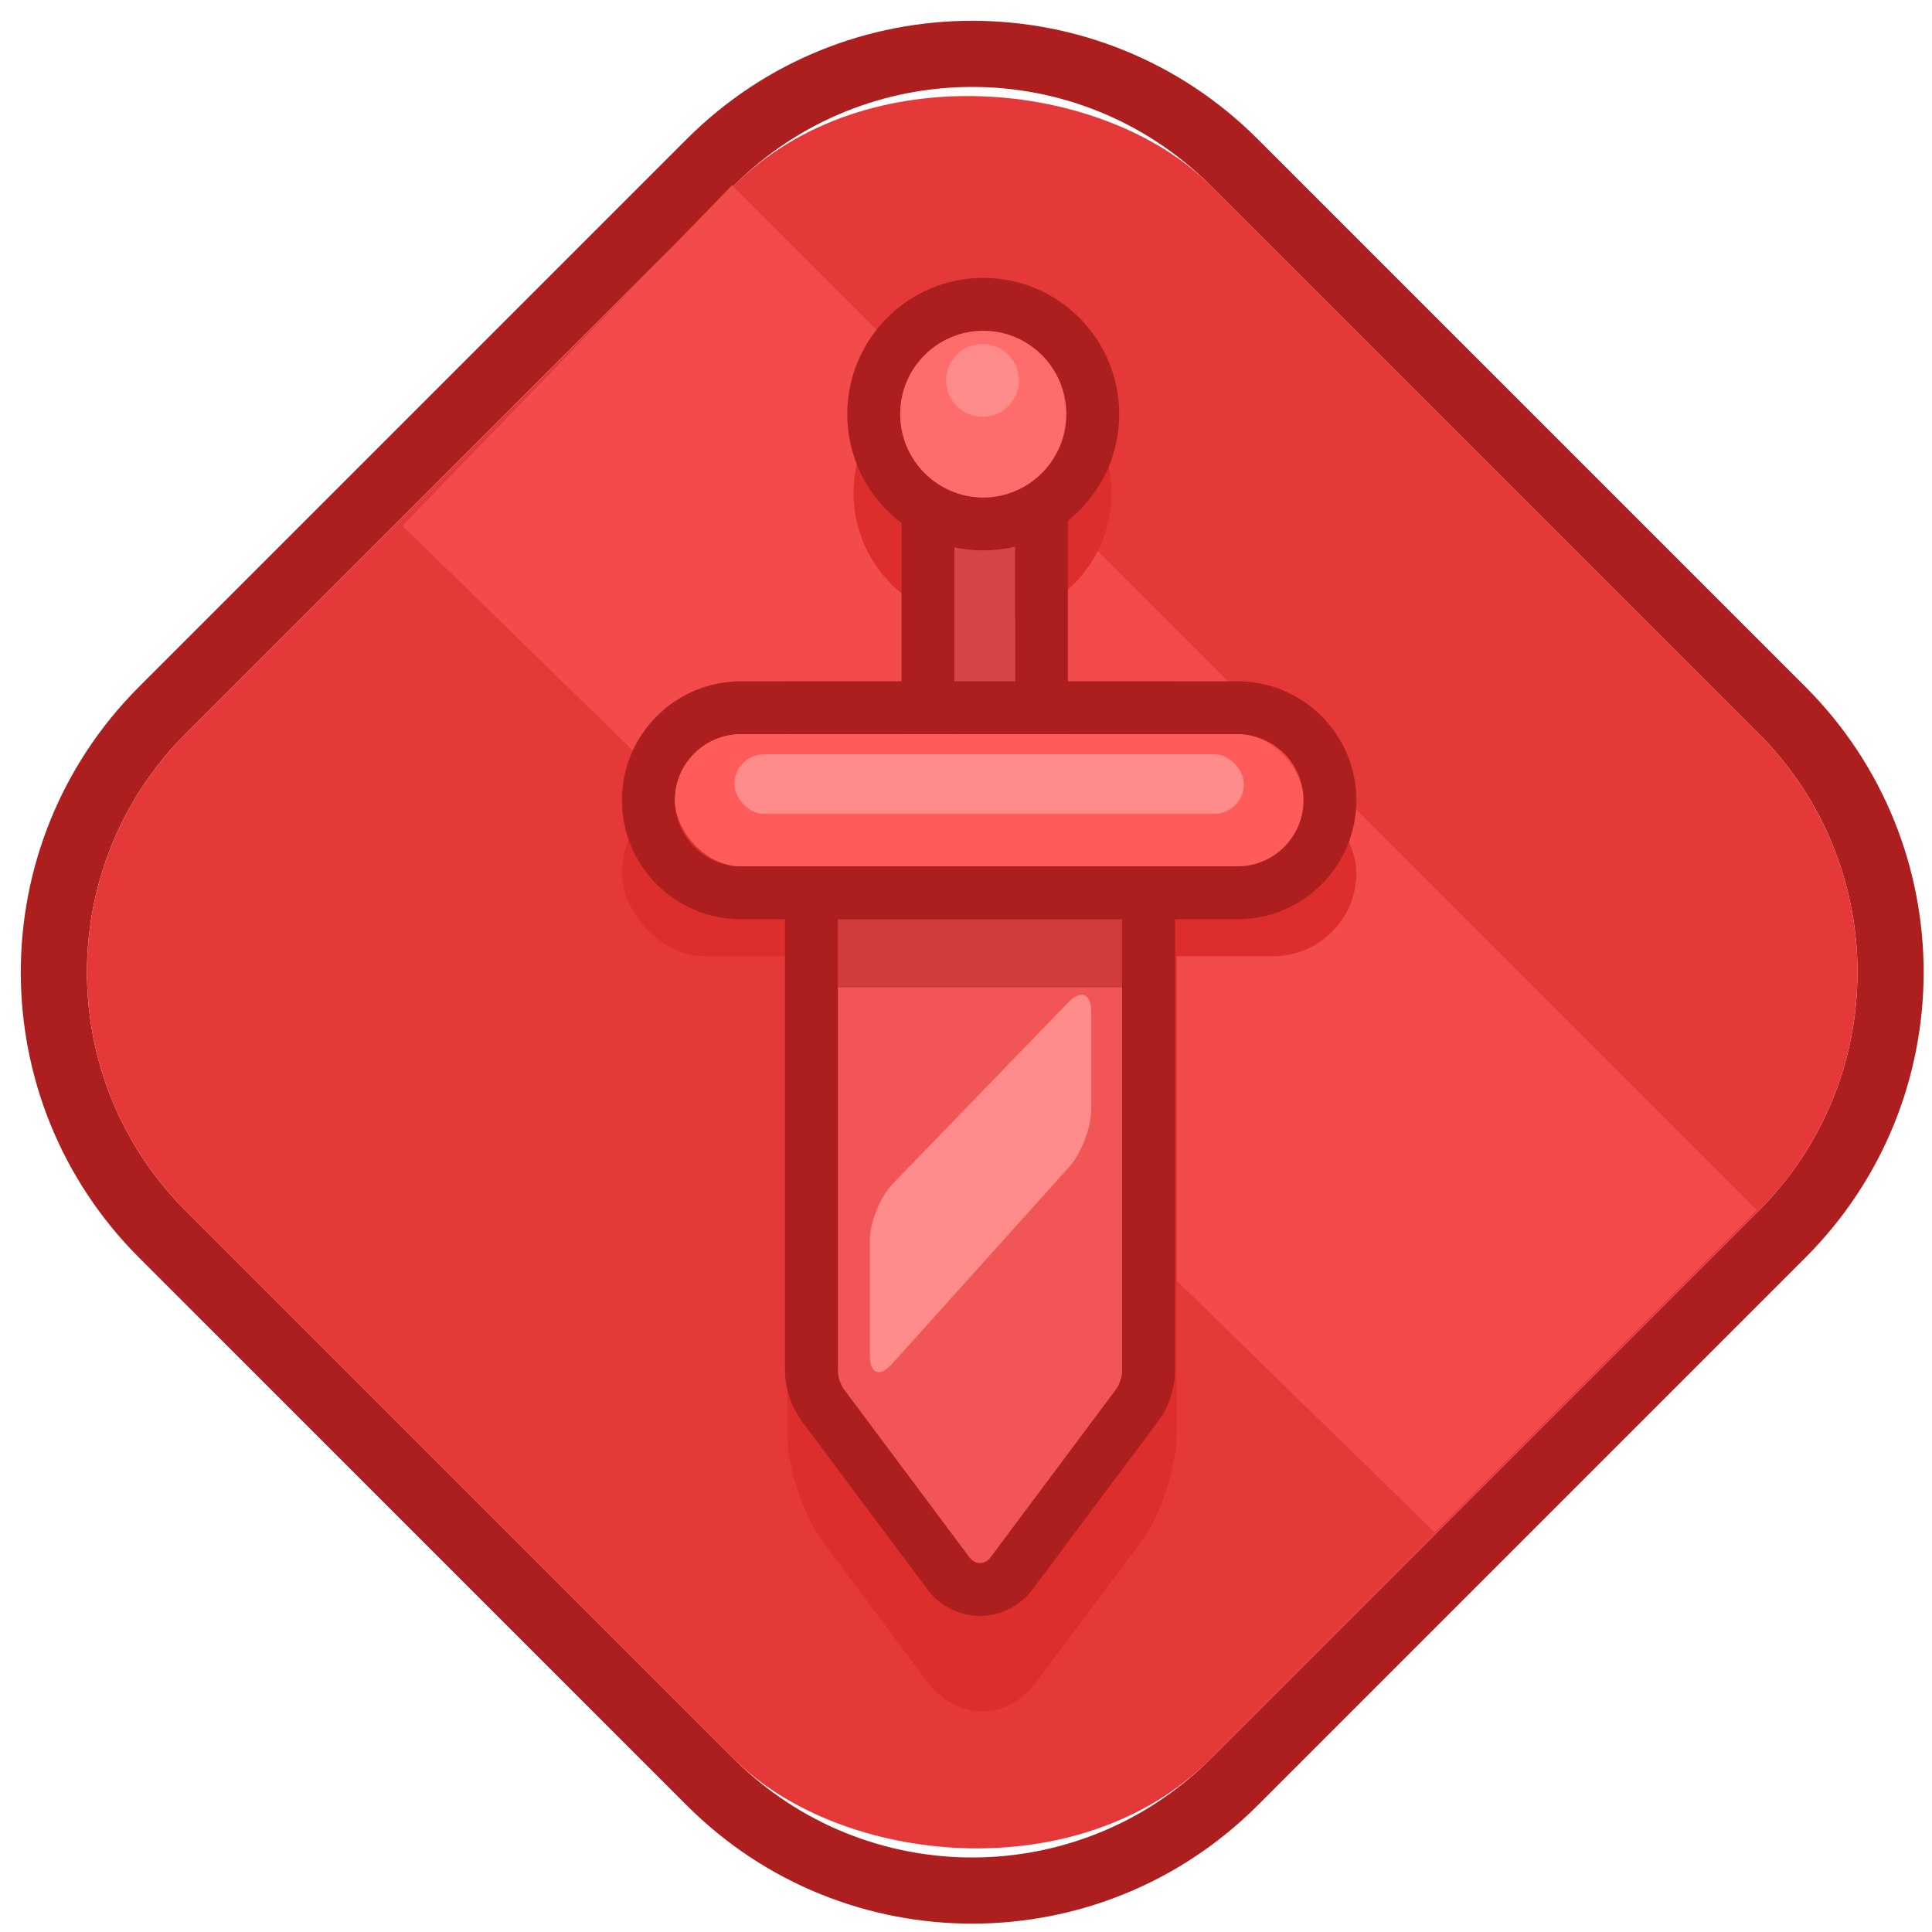 <?xml version="1.0" encoding="UTF-8"?><svg width="73px" height="73px" viewBox="0 0 73 73" version="1.1" xmlns="http://www.w3.org/2000/svg" xmlns:xlink="http://www.w3.org/1999/xlink"><title>achievement_completion_1</title><desc>Created with Sketch.</desc><defs/><g id="Page-1" stroke="none" stroke-width="1" fill="none" fill-rule="evenodd"><g id="color" transform="translate(-30, -169)"><g id="achievement_completion_1" transform="translate(28, 167)"><g id="gold-badge-bg-copy"><path d="M9.02,47.751 L29.718,68.449 C34.699,73.43 42.771,73.429 47.751,68.449 L68.449,47.751 C73.43,42.77 73.429,34.698 68.449,29.718 L47.751,9.02 C42.77,4.039 34.698,4.041 29.718,9.02 L9.02,29.718 C4.039,34.699 4.041,42.771 9.02,47.751 Z M7.253,49.519 C1.296,43.562 1.296,33.907 7.253,27.95 L27.95,7.253 C33.907,1.296 43.562,1.296 49.519,7.253 L70.217,27.95 C76.173,33.907 76.174,43.562 70.217,49.519 L49.519,70.217 C43.562,76.173 33.907,76.174 27.95,70.217 L7.253,49.519 Z" id="Mask" fill="#AD1F1F" fill-rule="nonzero"/><rect id="Mask-Copy" fill="#E53838" transform="translate(38.735, 38.735) rotate(-45) translate(-38.735, -38.735)" x="11.348" y="11.348" width="54.774" height="54.774" rx="12.75"/><polygon id="Rectangle-12" fill="#F34B4B" transform="translate(42.693, 34.693) rotate(-45) translate(-42.693, -34.693)" points="51.645 7.309 51.645 62.067 34.43 62.077 33.741 7.603"/></g><g id="sword" transform="translate(25, 12)"><path d="M6.75,26.213 C6.75,24.966 7.352,23.149 8.099,22.149 L12.006,16.915 C13.164,15.364 15.042,15.364 16.201,16.915 L20.109,22.149 C20.854,23.146 21.458,24.959 21.458,26.213 L21.458,54.665 L6.75,54.665 L6.75,26.213 Z" id="Rectangle-5-Copy-2" fill="#DD2D2D" transform="translate(14.104, 35.208) scale(1, -1) translate(-14.104, -35.208)"/><rect id="Rectangle-10" fill="#DD2D2D" x="0.5" y="19.835" width="27.75" height="6.297" rx="3.148"/><circle id="Oval-9" fill="#DD2D2D" cx="14.125" cy="8.625" r="4.875"/><circle id="Oval-7" stroke="#979797" stroke-width="0.5" fill="#FFDDDD" cx="14.5" cy="5.25" r="1.75"/><path d="M8.662,41.802 C8.662,42.014 8.764,42.323 8.892,42.495 L13.625,48.834 C13.847,49.132 14.21,49.131 14.432,48.834 L19.165,42.495 C19.293,42.324 19.396,42.012 19.396,41.802 L19.396,19.772 L8.662,19.772 L8.662,41.802 Z M6.662,41.802 L6.662,17.772 L21.396,17.772 L21.396,41.802 C21.396,42.444 21.153,43.176 20.768,43.692 L16.034,50.031 C15.013,51.398 13.045,51.4 12.022,50.03 L7.29,43.691 C6.904,43.175 6.662,42.446 6.662,41.802 Z" id="Boarder" fill="#AD1F1F" fill-rule="nonzero"/><path d="M8.662,27.032 C8.662,26.817 8.764,26.506 8.892,26.334 L13.625,19.995 C13.847,19.697 14.207,19.694 14.432,19.995 L19.165,26.334 C19.293,26.505 19.396,26.811 19.396,27.032 L19.396,49.057 L8.662,49.057 L8.662,27.032 Z" id="Mask-Copy-2" fill="#F25555" transform="translate(14.029, 34.415) scale(1, -1) translate(-14.029, -34.415)"/><path d="M9.867,28.213 C9.867,27.524 10.242,27.383 10.703,27.895 L17.396,35.338 C17.858,35.851 18.233,36.828 18.233,37.52 L18.233,41.204 C18.233,41.895 17.843,42.054 17.365,41.559 L10.734,34.708 C10.255,34.212 9.867,33.251 9.867,32.563 L9.867,28.213 Z" id="Rectangle-23" fill="#FF8B8B" transform="translate(14.05, 34.717) scale(1, -1) translate(-14.05, -34.717)"/><rect id="Rectangle-22" fill="#AD1F1F" opacity="0.486" transform="translate(14.206, 25.154) scale(1, -1) translate(-14.206, -25.154)" x="8.162" y="23" width="12.088" height="4.307"/><path d="M13.063,19.447 L15.351,19.447 L15.351,8.374 C15.351,7.742 14.837,7.23 14.207,7.23 C13.575,7.23 13.063,7.743 13.063,8.374 L13.063,19.447 Z M17.351,21.447 L11.063,21.447 L11.063,8.374 C11.063,6.639 12.471,5.23 14.207,5.23 C15.942,5.23 17.351,6.638 17.351,8.374 L17.351,21.447 Z" id="Rectangle-7" fill="#AD1F1F" fill-rule="nonzero"/><path d="M13.063,7.23 L15.351,7.23 L15.351,18.297 C15.351,18.932 14.843,19.447 14.207,19.447 L14.207,19.447 C13.575,19.447 13.063,18.937 13.063,18.297 L13.063,7.23 Z" id="Rectangle-7-Copy" fill="#D74646" transform="translate(14.207, 13.338) scale(1, -1) translate(-14.207, -13.338)"/><path d="M2.5,20.238 C2.5,21.617 3.618,22.734 4.997,22.734 L23.753,22.734 C25.132,22.734 26.25,21.616 26.25,20.238 C26.25,18.859 25.132,17.742 23.753,17.742 L4.997,17.742 C3.618,17.742 2.5,18.859 2.5,20.238 Z M0.5,20.238 C0.5,17.754 2.513,15.742 4.997,15.742 L23.753,15.742 C26.237,15.742 28.25,17.754 28.25,20.238 C28.25,22.721 26.237,24.734 23.753,24.734 L4.997,24.734 C2.513,24.734 0.5,22.721 0.5,20.238 Z" id="Rectangle-10" fill="#AD1F1F" fill-rule="nonzero"/><rect id="Rectangle-10-Copy" fill="#FF5B5B" x="2.5" y="17.742" width="23.75" height="4.992" rx="2.496"/><rect id="Rectangle-21" fill="#FF8B8B" x="4.75" y="18.5" width="19.25" height="2.25" rx="1.125"/><path d="M14.151,8.797 C15.883,8.797 17.288,7.387 17.288,5.648 C17.288,3.91 15.883,2.5 14.151,2.5 C12.419,2.5 11.014,3.91 11.014,5.648 C11.014,7.387 12.419,8.797 14.151,8.797 Z M14.151,10.797 C11.312,10.797 9.014,8.49 9.014,5.648 C9.014,2.807 11.312,0.5 14.151,0.5 C16.99,0.5 19.288,2.807 19.288,5.648 C19.288,8.49 16.99,10.797 14.151,10.797 Z" id="Oval-2" fill="#AD1F1F" fill-rule="nonzero"/><ellipse id="Oval-2-Copy" fill="#FF6C6C" cx="14.151" cy="5.648" rx="3.137" ry="3.148"/><circle id="Oval-8" fill="#FF8B8B" cx="14.125" cy="4.375" r="1.375"/></g></g></g></g></svg>